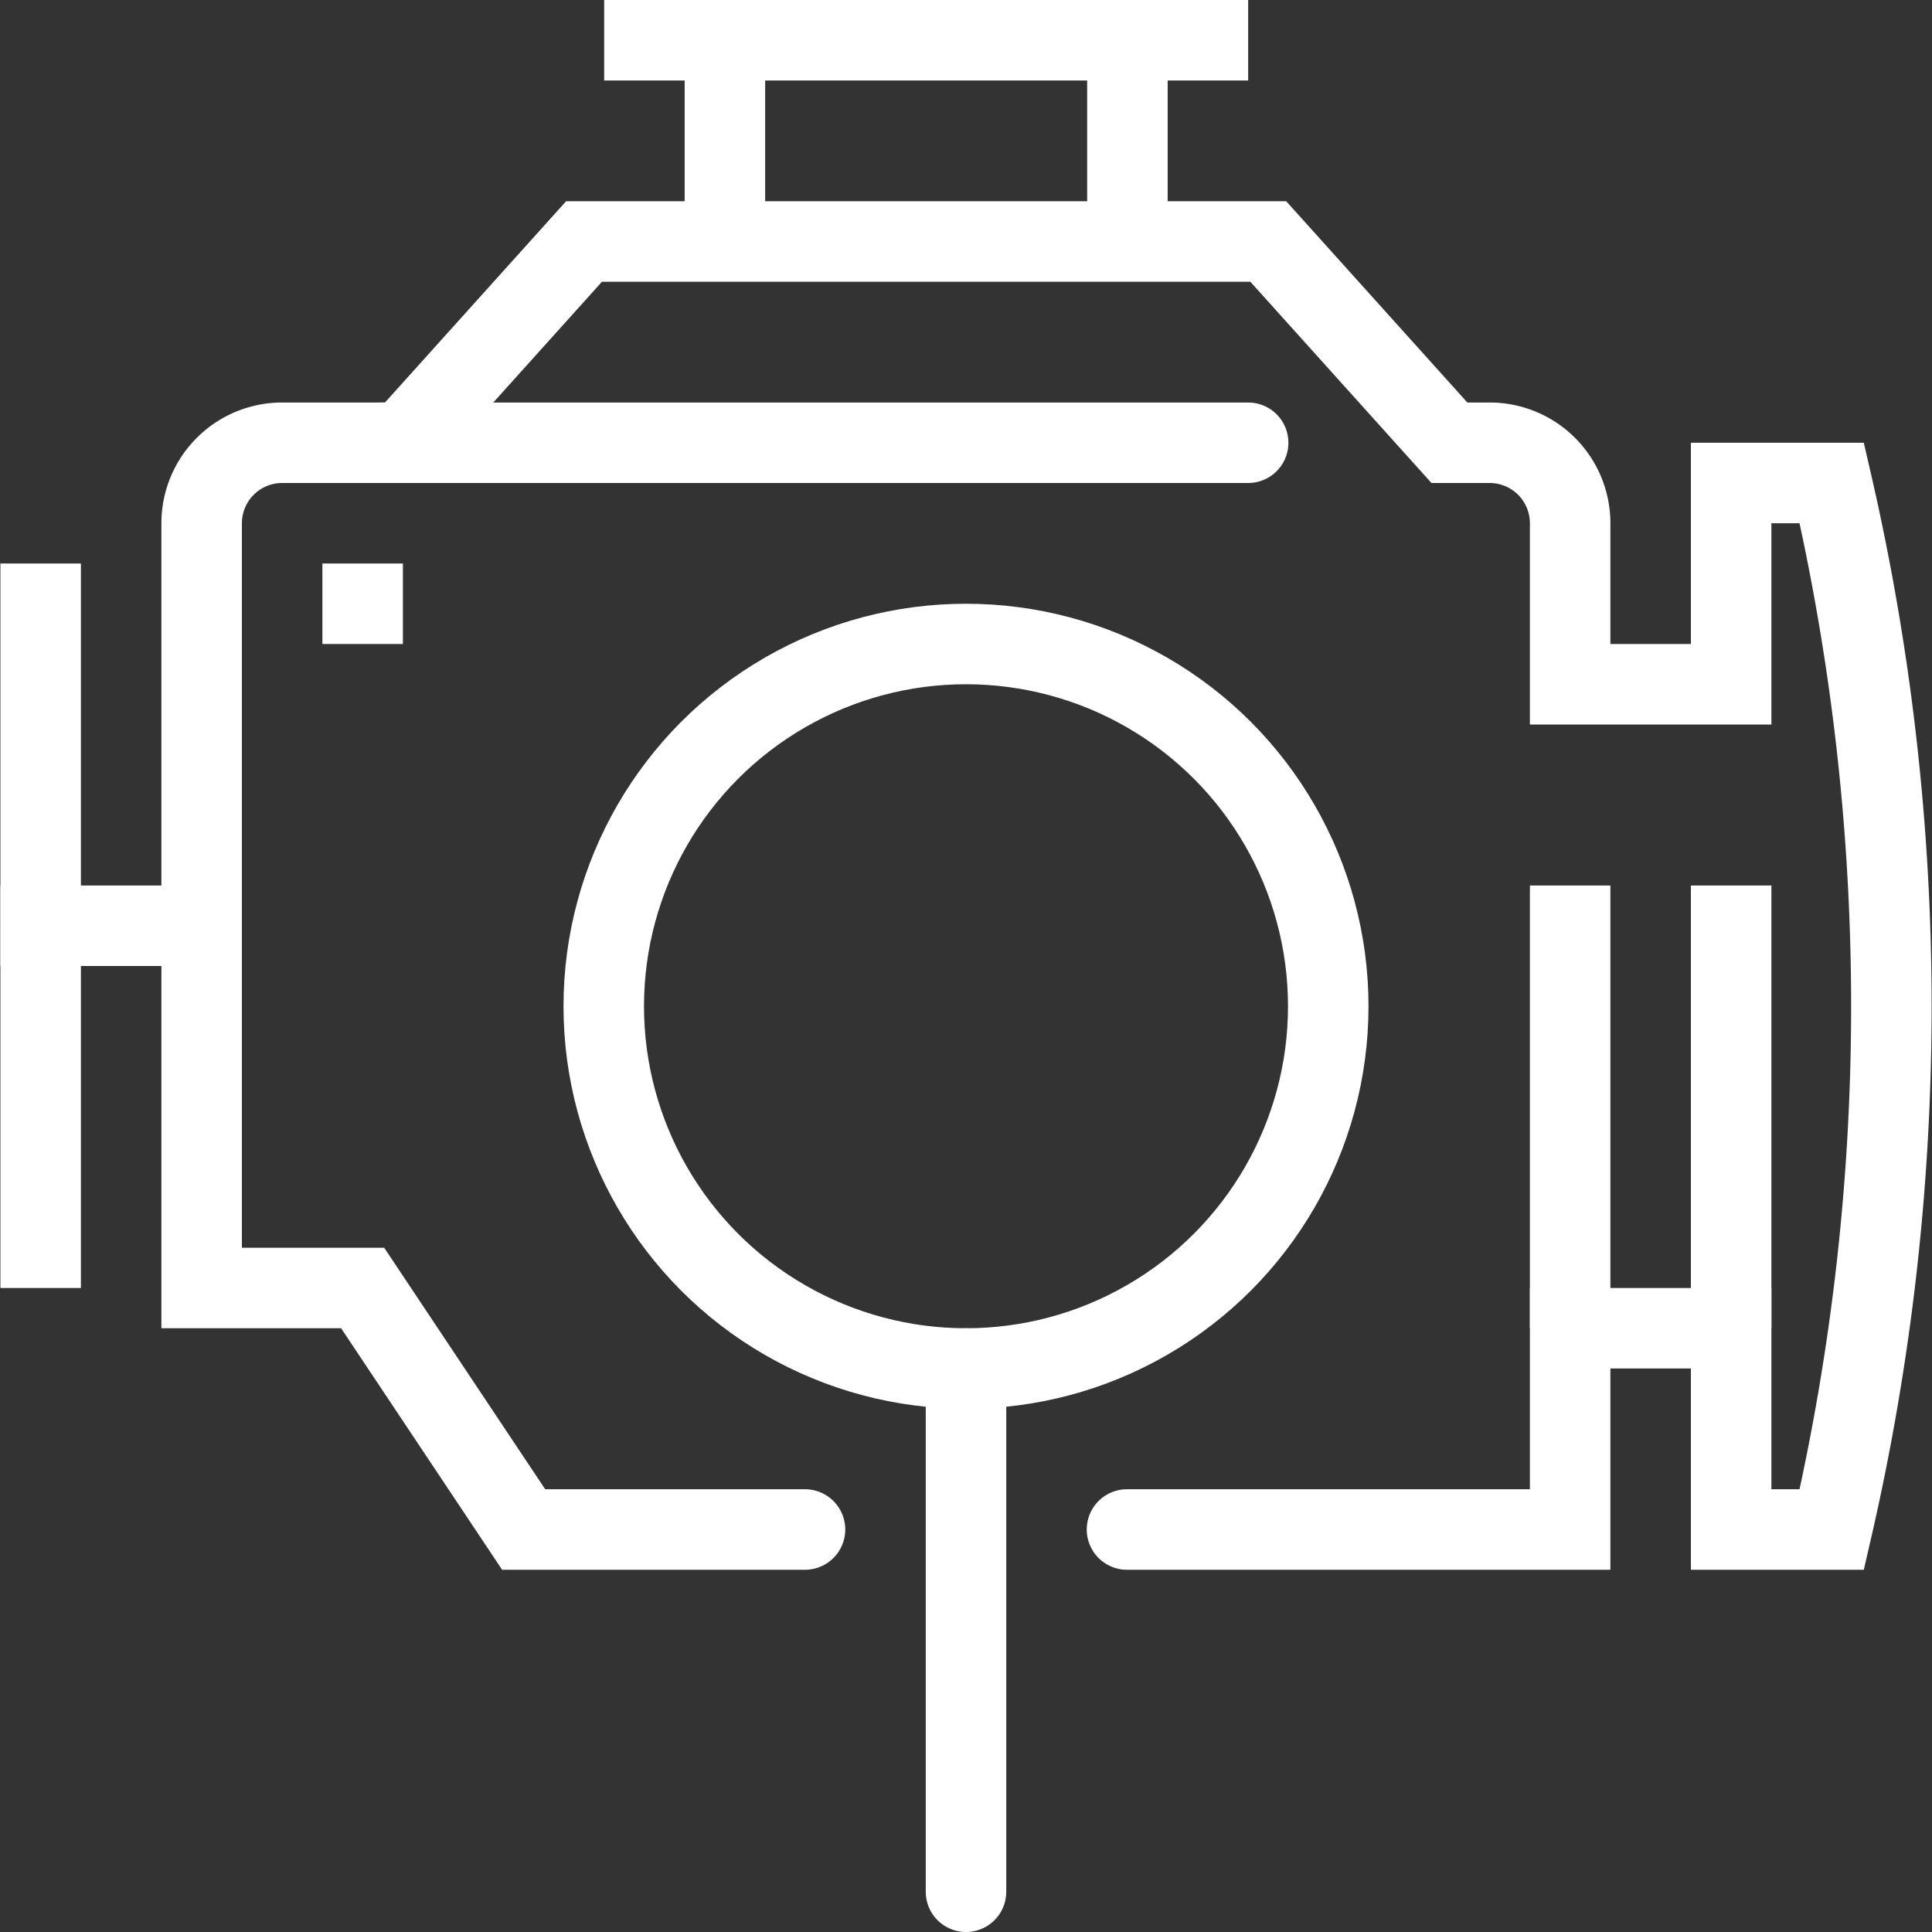 <?xml version="1.0" ?><svg data-name="Layer 1" id="Layer_1" viewBox="0 0 48 48" fill="white" xmlns="http://www.w3.org/2000/svg"><rect x="0" y="0" width="48" height="48" fill="#333333" stroke="none"/><defs><style>
      .cls-1, .cls-2, .cls-3 {
        fill: none;
        stroke: white;
        stroke-width: 2px;
      }

      .cls-1, .cls-2 {
        stroke-miterlimit: 10;
      }

      .cls-2, .cls-3 {
        stroke-linecap: round;
      }

      .cls-3 {
        stroke-linejoin: round;
      }
    </style></defs><title/><g><line class="cls-1" x1="43.01" x2="43.01" y1="22" y2="33"/><line class="cls-1" x1="39.01" x2="39.01" y1="22" y2="33"/><line class="cls-1" x1="0.01" x2="5.01" y1="23" y2="23"/><line class="cls-1" x1="1.01" x2="1.01" y1="23" y2="14"/><line class="cls-2" x1="9.51" x2="31.01" y1="11" y2="11"/><line class="cls-1" x1="1.01" x2="1.01" y1="23" y2="32"/><path class="cls-2" d="M28,38H39.01V33h4v5h2.5a57.814,57.814,0,0,0,0-26h-2.5v5h-4V13a2,2,0,0,0-2-2h-1l-4.5-5h-17l-4.5,5h-3a2,2,0,0,0-2,2V32h4l4,6H20"/><line class="cls-1" x1="8.01" x2="10.01" y1="15" y2="15"/><line class="cls-1" x1="15.01" x2="31.01" y1="1" y2="1"/><line class="cls-1" x1="18.01" x2="18.01" y1="1" y2="6"/><line class="cls-1" x1="28.01" x2="28.01" y1="1" y2="6"/></g><circle class="cls-2" cx="24" cy="25" r="9"/><line class="cls-3" x1="24" x2="24" y1="34" y2="47"/></svg>